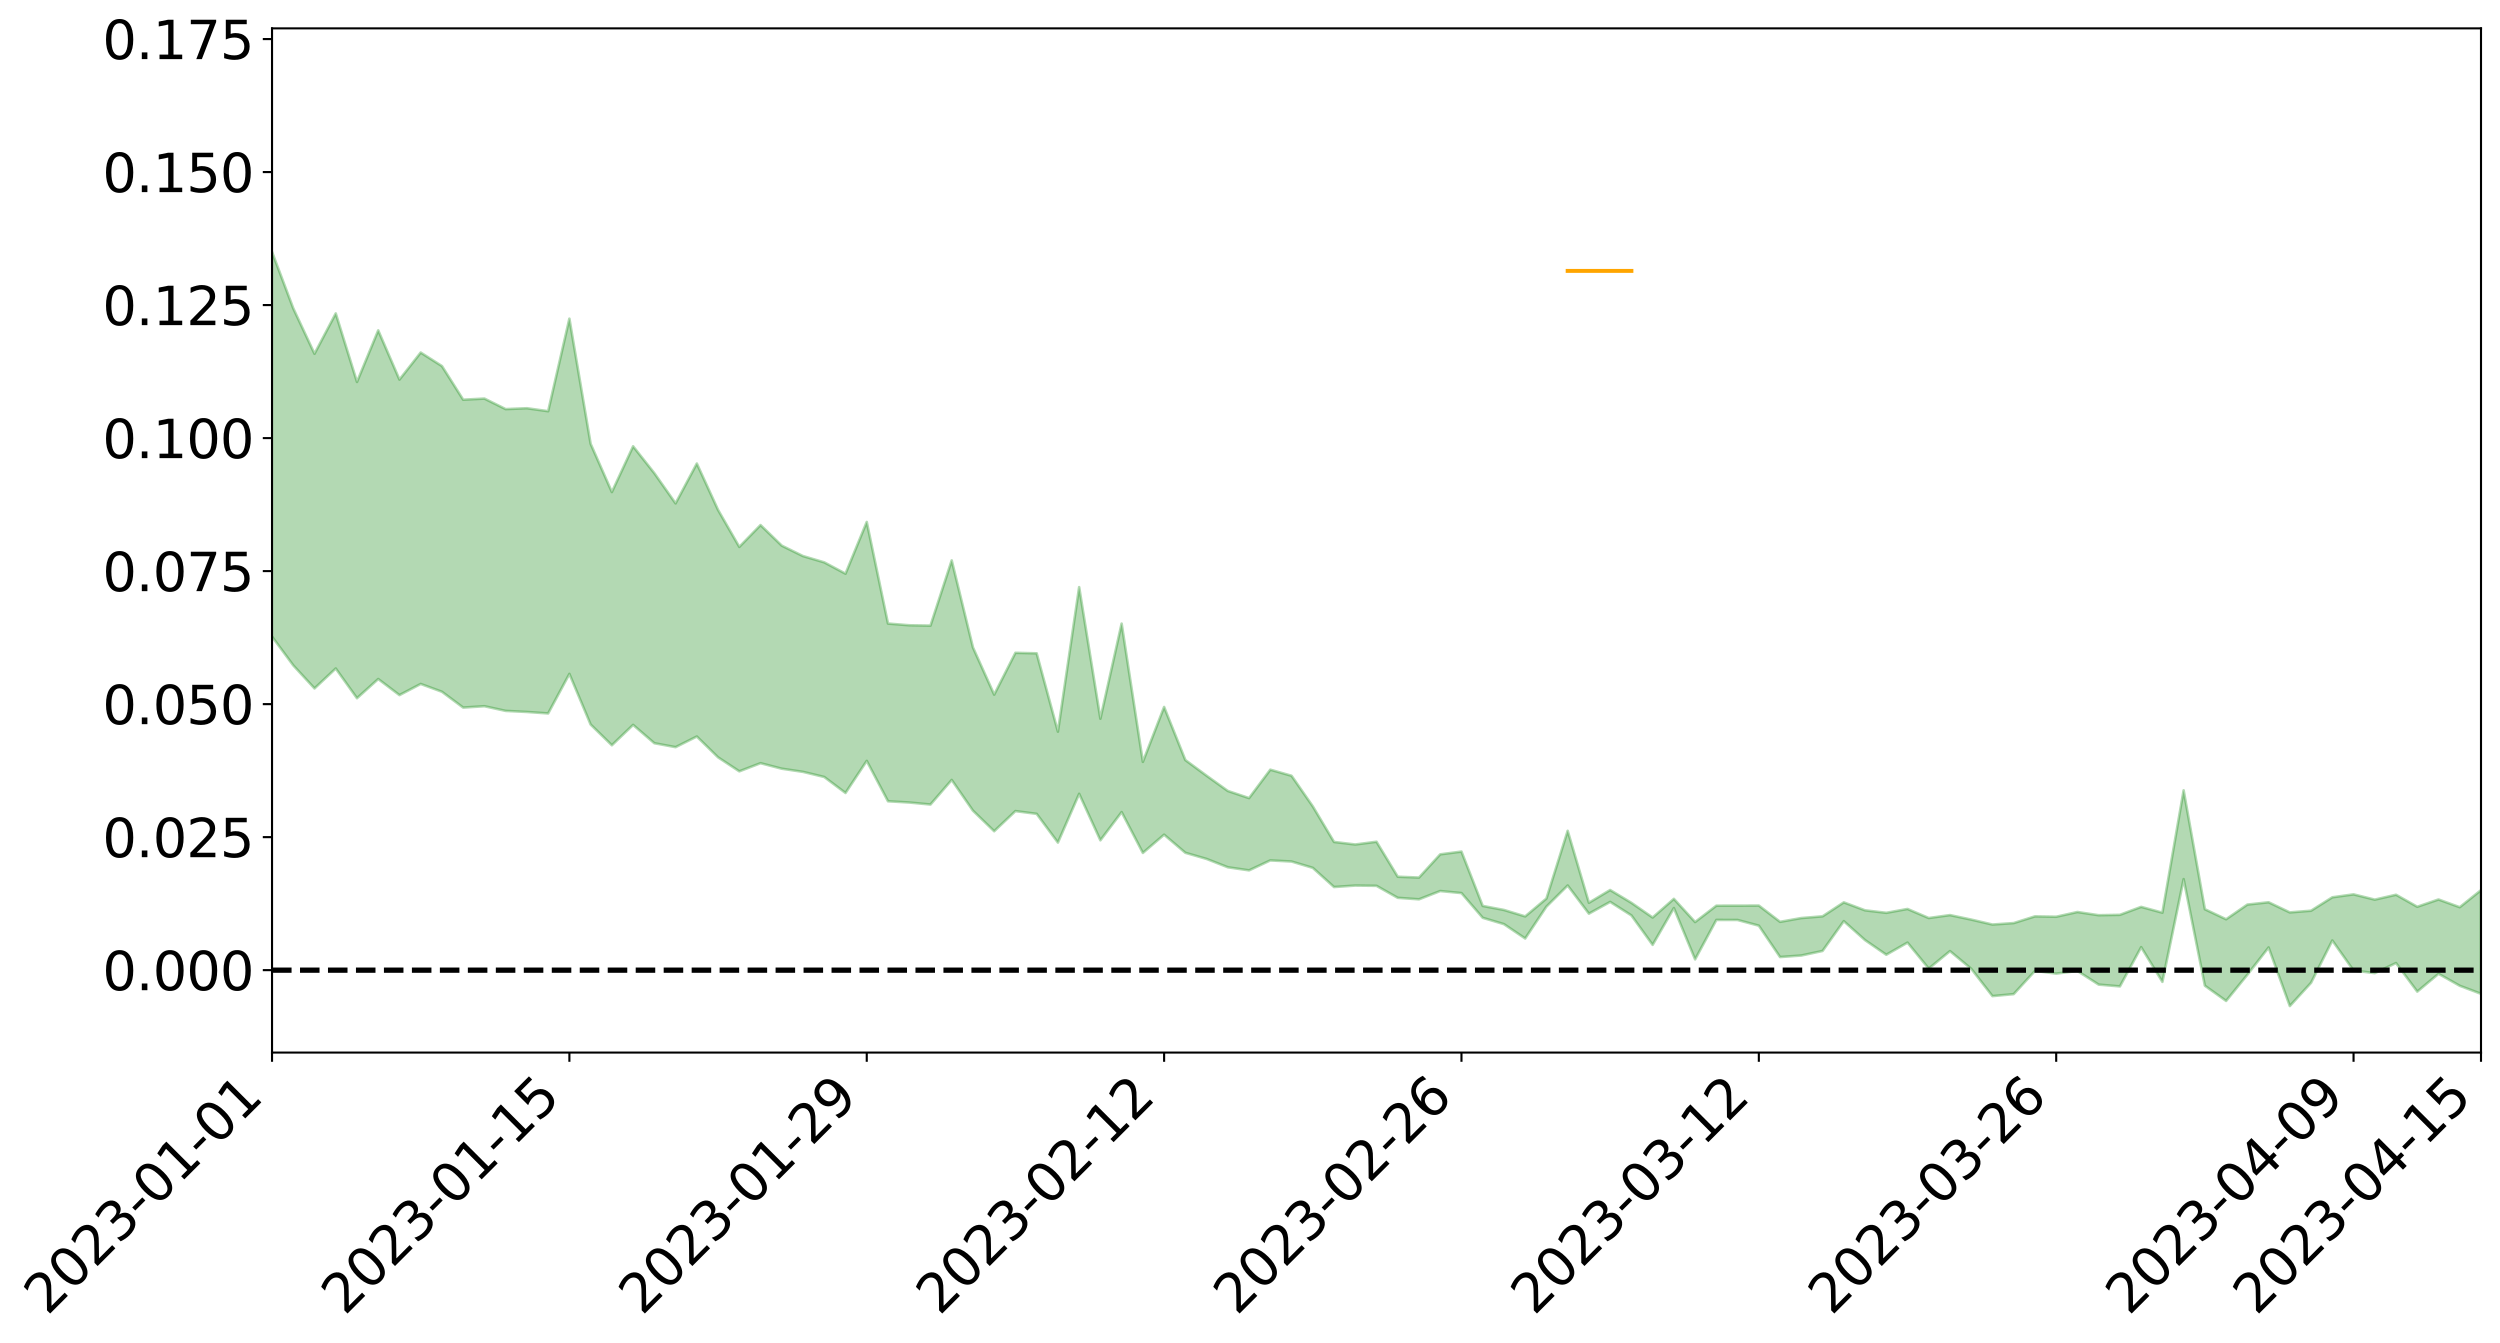 <?xml version="1.0" encoding="utf-8" standalone="no"?>
<!DOCTYPE svg PUBLIC "-//W3C//DTD SVG 1.1//EN"
  "http://www.w3.org/Graphics/SVG/1.1/DTD/svg11.dtd">
<svg xmlns:xlink="http://www.w3.org/1999/xlink" width="947.275pt" height="508.906pt" viewBox="0 0 947.275 508.906" xmlns="http://www.w3.org/2000/svg" version="1.1">
 <defs>
  <style type="text/css">*{stroke-linejoin: round; stroke-linecap: butt}</style>
 </defs>
 <g id="figure_1">
  <g id="patch_1">
   <path d="M 0 508.906 
L 947.275 508.906 
L 947.275 0 
L 0 0 
z
" style="fill: #ffffff"/>
  </g>
  <g id="axes_1">
   <g id="patch_2">
    <path d="M 103.075 398.832 
L 940.075 398.832 
L 940.075 10.752 
L 103.075 10.752 
z
" style="fill: #ffffff"/>
   </g>
   <g id="PolyCollection_1">
    <path d="M -4315.319 367.47 
L -4315.319 367.495 
L -4307.271 367.361 
L -4299.223 367.246 
L -4291.175 367.099 
L -4283.127 367.006 
L -4275.079 366.898 
L -4267.031 366.774 
L -4258.983 366.652 
L -4250.935 366.538 
L -4242.887 366.438 
L -4234.839 366.322 
L -4226.791 366.2 
L -4218.742 366.082 
L -4210.694 365.936 
L -4202.646 365.816 
L -4194.598 365.673 
L -4186.55 365.552 
L -4178.502 365.386 
L -4170.454 365.251 
L -4162.406 365.121 
L -4154.358 364.966 
L -4146.31 364.816 
L -4138.262 364.669 
L -4130.214 364.491 
L -4122.166 364.336 
L -4114.117 364.154 
L -4106.069 363.97 
L -4098.021 363.766 
L -4089.973 363.556 
L -4081.925 363.351 
L -4073.877 363.113 
L -4065.829 362.844 
L -4057.781 362.606 
L -4049.733 362.335 
L -4041.685 362.024 
L -4033.637 361.737 
L -4025.589 361.398 
L -4017.541 361.055 
L -4009.492 360.702 
L -4001.444 360.329 
L -3993.396 359.914 
L -3985.348 359.473 
L -3977.3 359.005 
L -3969.252 358.556 
L -3961.204 358.026 
L -3953.156 357.524 
L -3945.108 356.99 
L -3937.06 356.453 
L -3929.012 355.876 
L -3920.964 355.249 
L -3912.916 354.672 
L -3904.867 354.027 
L -3896.819 353.359 
L -3888.771 352.707 
L -3880.723 352.062 
L -3872.675 351.36 
L -3864.627 350.651 
L -3856.579 349.945 
L -3848.531 349.208 
L -3840.483 348.462 
L -3832.435 347.72 
L -3824.387 346.951 
L -3816.339 346.182 
L -3808.291 345.425 
L -3800.242 344.636 
L -3792.194 343.789 
L -3784.146 342.971 
L -3776.098 342.155 
L -3768.05 341.352 
L -3760.002 340.514 
L -3751.954 339.697 
L -3743.906 338.865 
L -3735.858 338.117 
L -3727.81 337.229 
L -3719.762 336.464 
L -3711.714 335.622 
L -3703.666 334.822 
L -3695.617 333.98 
L -3687.569 333.241 
L -3679.521 332.386 
L -3671.473 331.584 
L -3663.425 330.829 
L -3655.377 330.021 
L -3647.329 329.258 
L -3639.281 328.458 
L -3631.233 327.641 
L -3623.185 326.866 
L -3615.137 326.111 
L -3607.089 325.295 
L -3599.041 324.511 
L -3590.992 323.711 
L -3582.944 322.936 
L -3574.896 322.179 
L -3566.848 321.4 
L -3558.8 320.612 
L -3550.752 319.905 
L -3542.704 319.101 
L -3534.656 318.331 
L -3526.608 317.573 
L -3518.56 316.814 
L -3510.512 316.057 
L -3502.464 315.289 
L -3494.416 314.556 
L -3486.367 313.794 
L -3478.319 313.011 
L -3470.271 312.22 
L -3462.223 311.419 
L -3454.175 310.67 
L -3446.127 309.845 
L -3438.079 308.964 
L -3430.031 308.137 
L -3421.983 307.265 
L -3413.935 306.379 
L -3405.887 305.443 
L -3397.839 304.49 
L -3389.791 303.605 
L -3381.742 302.595 
L -3373.694 301.635 
L -3365.646 300.602 
L -3357.598 299.654 
L -3349.55 298.537 
L -3341.502 297.444 
L -3333.454 296.381 
L -3325.406 295.3 
L -3317.358 294.186 
L -3309.31 293.021 
L -3301.262 291.93 
L -3293.214 290.679 
L -3285.166 289.581 
L -3277.117 288.294 
L -3269.069 287.047 
L -3261.021 285.831 
L -3252.973 284.665 
L -3244.925 283.302 
L -3236.877 282.073 
L -3228.829 280.506 
L -3220.781 279.161 
L -3212.733 277.91 
L -3204.685 276.494 
L -3196.637 275.042 
L -3188.589 273.368 
L -3180.541 271.801 
L -3172.492 270.497 
L -3164.444 268.424 
L -3156.396 266.763 
L -3148.348 265.066 
L -3140.3 263.306 
L -3132.252 261.3 
L -3124.204 259.417 
L -3116.156 258 
L -3108.108 256.191 
L -3100.06 253.209 
L -3092.012 250.707 
L -3083.964 248.865 
L -3075.916 246.307 
L -3067.867 244.19 
L -3059.819 242.352 
L -3051.771 239.55 
L -3043.723 236.361 
L -3035.675 234.189 
L -3027.627 232.81 
L -3019.579 230.151 
L -3011.531 228.98 
L -3003.483 227.494 
L -2995.435 224.814 
L -2987.387 225.084 
L -2979.339 226.257 
L -2971.291 228.679 
L -2963.242 226.083 
L -2955.194 231.405 
L -2947.146 232.636 
L -2939.098 225.607 
L -2931.05 227.668 
L -2923.002 230.86 
L -2914.954 229.062 
L -2906.906 228.731 
L -2898.858 242.243 
L -2890.81 261.431 
L -2882.762 271.008 
L -2874.714 250.289 
L -2866.666 261.012 
L -2858.617 275.041 
L -2850.569 274.274 
L -2842.521 302.77 
L -2834.473 298.932 
L -2826.425 290.271 
L -2818.377 268.744 
L -2810.329 289.05 
L -2802.281 301.275 
L -2794.233 296.216 
L -2786.185 299.43 
L -2778.137 310.971 
L -2770.089 309.478 
L -2762.041 299.601 
L -2753.992 312.101 
L -2745.944 314.615 
L -2737.896 310.212 
L -2729.848 318.168 
L -2721.8 321.109 
L -2713.752 320.381 
L -2705.704 318.037 
L -2697.656 320.693 
L -2689.608 318.1 
L -2681.56 318.394 
L -2673.512 320.936 
L -2665.464 318.675 
L -2657.416 319.956 
L -2649.367 320.095 
L -2641.319 318.291 
L -2633.271 319.066 
L -2625.223 316.439 
L -2617.175 316.711 
L -2609.127 317.557 
L -2601.079 317.697 
L -2593.031 316.475 
L -2584.983 315.45 
L -2576.935 315.272 
L -2568.887 314.137 
L -2560.839 314.057 
L -2552.791 313.94 
L -2544.742 312.17 
L -2536.694 313.187 
L -2528.646 312.063 
L -2520.598 311.65 
L -2512.55 311.815 
L -2504.502 310.721 
L -2496.454 310.549 
L -2488.406 311.092 
L -2480.358 311.892 
L -2472.31 310.015 
L -2464.262 309.796 
L -2456.214 309.259 
L -2448.166 312.827 
L -2440.117 313.006 
L -2432.069 314.428 
L -2424.021 311.211 
L -2415.973 309.264 
L -2407.925 309.994 
L -2399.877 312.349 
L -2391.829 312.792 
L -2383.781 308.853 
L -2375.733 312.283 
L -2367.685 311.478 
L -2359.637 310.955 
L -2351.589 309.139 
L -2343.541 310.662 
L -2335.492 309.778 
L -2327.444 310.622 
L -2319.396 309.411 
L -2311.348 308.445 
L -2303.3 306.712 
L -2295.252 305.864 
L -2287.204 305.082 
L -2279.156 304.013 
L -2271.108 303.731 
L -2263.06 302.716 
L -2255.012 301.618 
L -2246.964 298.849 
L -2238.916 296.721 
L -2230.867 295.709 
L -2222.819 293.383 
L -2214.771 292.829 
L -2206.723 290.753 
L -2198.675 287.749 
L -2190.627 285.221 
L -2182.579 283.268 
L -2174.531 280.153 
L -2166.483 278.179 
L -2158.435 275.373 
L -2150.387 272.872 
L -2142.339 269.786 
L -2134.291 267.318 
L -2126.242 264.027 
L -2118.194 261.408 
L -2110.146 258.599 
L -2102.098 254.841 
L -2094.05 251.35 
L -2086.002 248.712 
L -2077.954 245.759 
L -2069.906 242.204 
L -2061.858 239.379 
L -2053.81 235.956 
L -2045.762 231.025 
L -2037.714 228.902 
L -2029.666 224.727 
L -2021.617 221.435 
L -2013.569 217.732 
L -2005.521 213.845 
L -1997.473 209.933 
L -1989.425 206.321 
L -1981.377 201.463 
L -1973.329 198.437 
L -1965.281 193.705 
L -1957.233 190.649 
L -1949.185 185.805 
L -1941.137 181.1 
L -1933.089 177.021 
L -1925.041 173.778 
L -1916.992 168.417 
L -1908.944 164.777 
L -1900.896 160.032 
L -1892.848 156.149 
L -1884.8 151.142 
L -1876.752 146.731 
L -1868.704 146.07 
L -1860.656 137.522 
L -1852.608 136.075 
L -1844.56 130.822 
L -1836.512 127.148 
L -1828.464 122.838 
L -1820.416 118.246 
L -1812.367 114.07 
L -1804.319 110.024 
L -1796.271 106.197 
L -1788.223 102.344 
L -1780.175 104.801 
L -1772.127 93.962 
L -1764.079 91.112 
L -1756.031 99.347 
L -1747.983 86.524 
L -1739.935 88.301 
L -1731.887 86.7 
L -1723.839 79.895 
L -1715.791 80.907 
L -1707.742 86.764 
L -1699.694 81.794 
L -1691.646 79.616 
L -1683.598 83.442 
L -1675.55 81.958 
L -1667.502 84.378 
L -1659.454 88.075 
L -1651.406 93.408 
L -1643.358 107.81 
L -1635.31 104.09 
L -1627.262 111.528 
L -1619.214 117.398 
L -1611.166 120.72 
L -1603.117 128.363 
L -1595.069 132.86 
L -1587.021 123.068 
L -1578.973 131.644 
L -1570.925 144.524 
L -1562.877 150.362 
L -1554.829 152.396 
L -1546.781 174.38 
L -1538.733 176.056 
L -1530.685 181.974 
L -1522.637 180.253 
L -1514.589 198.799 
L -1506.541 192.917 
L -1498.492 189.532 
L -1490.444 205.362 
L -1482.396 216.576 
L -1474.348 215.485 
L -1466.3 222.105 
L -1458.252 224.191 
L -1450.204 224.498 
L -1442.156 224.396 
L -1434.108 228.027 
L -1426.06 230.04 
L -1418.012 241.539 
L -1409.964 235.513 
L -1401.916 245.52 
L -1393.867 243.168 
L -1385.819 241.729 
L -1377.771 245.74 
L -1369.723 249.314 
L -1361.675 244.642 
L -1353.627 246.851 
L -1345.579 246.941 
L -1337.531 252.363 
L -1329.483 249.597 
L -1321.435 248.278 
L -1313.387 249.793 
L -1305.339 252.366 
L -1297.291 251.004 
L -1289.242 248.317 
L -1281.194 249.716 
L -1273.146 245.665 
L -1265.098 246.009 
L -1257.05 252.466 
L -1249.002 251.989 
L -1240.954 248.194 
L -1232.906 247.175 
L -1224.858 247.488 
L -1216.81 243.386 
L -1208.762 244.225 
L -1200.714 244.078 
L -1192.666 243.102 
L -1184.617 241.893 
L -1176.569 239.301 
L -1168.521 240.62 
L -1160.473 238.832 
L -1152.425 238.33 
L -1144.377 237.318 
L -1136.329 237.287 
L -1128.281 235.272 
L -1120.233 231.731 
L -1112.185 231.452 
L -1104.137 228.559 
L -1096.089 224.438 
L -1088.041 227.266 
L -1079.992 221.696 
L -1071.944 223.873 
L -1063.896 222.722 
L -1055.848 222.997 
L -1047.8 219.378 
L -1039.752 219.017 
L -1031.704 218.401 
L -1023.656 213.925 
L -1015.608 214.903 
L -1007.56 214.404 
L -999.512 214.111 
L -991.464 211.915 
L -983.416 212.768 
L -975.367 210.51 
L -967.319 208.358 
L -959.271 205.028 
L -951.223 203.886 
L -943.175 203.095 
L -935.127 200.745 
L -927.079 200.971 
L -919.031 199.769 
L -910.983 197.669 
L -902.935 197.641 
L -894.887 195.275 
L -886.839 197.055 
L -878.791 195.377 
L -870.742 195.352 
L -862.694 192.439 
L -854.646 188.501 
L -846.598 191.669 
L -838.55 191.464 
L -830.502 190.116 
L -822.454 188.723 
L -814.406 185.953 
L -806.358 185.255 
L -798.31 183.692 
L -790.262 183.823 
L -782.214 183.179 
L -774.166 180.541 
L -766.117 176.839 
L -758.069 181.446 
L -750.021 180.235 
L -741.973 177.075 
L -733.925 178.938 
L -725.877 173.364 
L -717.829 173.955 
L -709.781 174.228 
L -701.733 170.431 
L -693.685 176.693 
L -685.637 170.271 
L -677.589 166.983 
L -669.541 171.072 
L -661.492 172.144 
L -653.444 170.077 
L -645.396 171.655 
L -637.348 168.713 
L -629.3 174.375 
L -621.252 171.478 
L -613.204 172.644 
L -605.156 168.775 
L -597.108 165.318 
L -589.06 169.754 
L -581.012 177.69 
L -572.964 168.685 
L -564.916 169.213 
L -556.867 165.863 
L -548.819 167.48 
L -540.771 167.057 
L -532.723 164.996 
L -524.675 164.232 
L -516.627 168.099 
L -508.579 166.099 
L -500.531 169.622 
L -492.483 170.277 
L -484.435 160.027 
L -476.387 164.243 
L -468.339 164.585 
L -460.291 165.287 
L -452.242 165.898 
L -444.194 172.426 
L -436.146 174.998 
L -428.098 174.647 
L -420.05 181.806 
L -412.002 193.691 
L -403.954 179.351 
L -395.906 179.099 
L -387.858 179.308 
L -379.81 183.953 
L -371.762 184.939 
L -363.714 184.808 
L -355.666 195.018 
L -347.617 198.721 
L -339.569 186.891 
L -331.521 197.394 
L -323.473 192.049 
L -315.425 188.688 
L -307.377 201.494 
L -299.329 198.829 
L -291.281 207.08 
L -283.233 204.455 
L -275.185 198.746 
L -267.137 203.893 
L -259.089 203.834 
L -251.041 208.905 
L -242.992 205.618 
L -234.944 214.021 
L -226.896 207.882 
L -218.848 212.304 
L -210.8 211.348 
L -202.752 216.224 
L -194.704 208.247 
L -186.656 216.697 
L -178.608 216.176 
L -170.56 221.931 
L -162.512 224.939 
L -154.464 224.898 
L -146.416 223.346 
L -138.367 227.023 
L -130.319 229.73 
L -122.271 227.169 
L -114.223 226.161 
L -106.175 229.357 
L -98.127 232.251 
L -90.079 227 
L -82.031 223.931 
L -73.983 235.64 
L -65.935 240.889 
L -57.887 228.703 
L -49.839 232.164 
L -41.791 233.84 
L -33.742 234.592 
L -25.694 240.534 
L -17.646 239.619 
L -9.598 237.004 
L -1.55 239.508 
L 6.498 240.082 
L 14.546 233.435 
L 22.594 236.596 
L 30.642 234.422 
L 38.69 243.293 
L 46.738 254.238 
L 54.786 252.49 
L 62.834 243.525 
L 70.883 242.425 
L 78.931 243.487 
L 86.979 243.762 
L 95.027 251.846 
L 103.075 241.219 
L 111.123 252.112 
L 119.171 260.847 
L 127.219 253.297 
L 135.267 264.556 
L 143.315 257.287 
L 151.363 263.381 
L 159.411 259.16 
L 167.459 262.112 
L 175.508 268.111 
L 183.556 267.591 
L 191.604 269.363 
L 199.652 269.764 
L 207.7 270.325 
L 215.748 255.344 
L 223.796 274.523 
L 231.844 282.38 
L 239.892 274.665 
L 247.94 281.608 
L 255.988 283.104 
L 264.036 279.07 
L 272.084 286.958 
L 280.133 292.265 
L 288.181 289.18 
L 296.229 291.271 
L 304.277 292.468 
L 312.325 294.412 
L 320.373 300.457 
L 328.421 288.306 
L 336.469 303.603 
L 344.517 304.076 
L 352.565 304.838 
L 360.613 295.527 
L 368.661 307.168 
L 376.709 314.955 
L 384.758 307.332 
L 392.806 308.375 
L 400.854 319.248 
L 408.902 300.785 
L 416.95 318.394 
L 424.998 307.711 
L 433.046 323.174 
L 441.094 316.267 
L 449.142 323.128 
L 457.19 325.457 
L 465.238 328.617 
L 473.286 329.789 
L 481.334 326.016 
L 489.383 326.435 
L 497.431 328.833 
L 505.479 336.1 
L 513.527 335.548 
L 521.575 335.65 
L 529.623 340.195 
L 537.671 340.76 
L 545.719 337.62 
L 553.767 338.396 
L 561.815 347.761 
L 569.863 350.166 
L 577.911 355.596 
L 585.959 343.518 
L 594.008 335.521 
L 602.056 346.191 
L 610.104 341.74 
L 618.152 346.853 
L 626.2 358.016 
L 634.248 344.066 
L 642.296 363.511 
L 650.344 348.576 
L 658.392 348.587 
L 666.44 350.747 
L 674.488 362.634 
L 682.536 362.052 
L 690.584 360.325 
L 698.633 349.032 
L 706.681 356.213 
L 714.729 361.757 
L 722.777 357.164 
L 730.825 367.004 
L 738.873 360.387 
L 746.921 367.072 
L 754.969 377.435 
L 763.017 376.683 
L 771.065 367.884 
L 779.113 368.898 
L 787.161 367.912 
L 795.209 373.073 
L 803.258 373.754 
L 811.306 358.889 
L 819.354 372.028 
L 827.402 333.112 
L 835.45 373.494 
L 843.498 379.254 
L 851.546 369.345 
L 859.594 359.003 
L 867.642 381.192 
L 875.69 372.372 
L 883.738 356.354 
L 891.786 367.728 
L 899.834 368.727 
L 907.883 364.907 
L 915.931 375.725 
L 923.979 368.981 
L 932.027 373.522 
L 940.075 376.558 
L 940.075 337.284 
L 940.075 337.284 
L 932.027 343.751 
L 923.979 340.823 
L 915.931 343.582 
L 907.883 339.03 
L 899.834 340.88 
L 891.786 338.886 
L 883.738 340.001 
L 875.69 345.079 
L 867.642 345.723 
L 859.594 341.876 
L 851.546 342.759 
L 843.498 348.32 
L 835.45 344.51 
L 827.402 299.47 
L 819.354 345.824 
L 811.306 343.629 
L 803.258 346.637 
L 795.209 346.785 
L 787.161 345.574 
L 779.113 347.364 
L 771.065 347.223 
L 763.017 349.763 
L 754.969 350.316 
L 746.921 348.443 
L 738.873 346.742 
L 730.825 347.852 
L 722.777 344.418 
L 714.729 345.877 
L 706.681 344.932 
L 698.633 341.916 
L 690.584 347.21 
L 682.536 347.86 
L 674.488 349.295 
L 666.44 343.128 
L 658.392 343.169 
L 650.344 343.175 
L 642.296 349.375 
L 634.248 340.59 
L 626.2 347.659 
L 618.152 342.088 
L 610.104 337.241 
L 602.056 342.076 
L 594.008 314.811 
L 585.959 340.465 
L 577.911 347.24 
L 569.863 344.791 
L 561.815 343.268 
L 553.767 322.677 
L 545.719 323.721 
L 537.671 332.517 
L 529.623 332.2 
L 521.575 318.947 
L 513.527 319.987 
L 505.479 319.025 
L 497.431 305.54 
L 489.383 293.948 
L 481.334 291.643 
L 473.286 302.411 
L 465.238 299.7 
L 457.19 293.924 
L 449.142 287.989 
L 441.094 267.89 
L 433.046 288.678 
L 424.998 236.293 
L 416.95 272.322 
L 408.902 222.481 
L 400.854 277.227 
L 392.806 247.553 
L 384.758 247.355 
L 376.709 263.206 
L 368.661 245.311 
L 360.613 212.348 
L 352.565 237.062 
L 344.517 236.92 
L 336.469 236.275 
L 328.421 197.779 
L 320.373 217.377 
L 312.325 213.08 
L 304.277 210.705 
L 296.229 206.757 
L 288.181 198.955 
L 280.133 207.226 
L 272.084 193.216 
L 264.036 175.64 
L 255.988 190.738 
L 247.94 179.298 
L 239.892 169.115 
L 231.844 186.448 
L 223.796 168.156 
L 215.748 120.75 
L 207.7 155.809 
L 199.652 154.686 
L 191.604 155.019 
L 183.556 151.025 
L 175.508 151.455 
L 167.459 138.712 
L 159.411 133.589 
L 151.363 143.83 
L 143.315 125.19 
L 135.267 144.718 
L 127.219 118.763 
L 119.171 134.045 
L 111.123 116.832 
L 103.075 95.455 
L 95.027 115.513 
L 86.979 96.823 
L 78.931 98.342 
L 70.883 97.727 
L 62.834 99.782 
L 54.786 117.882 
L 46.738 122.348 
L 38.69 101.092 
L 30.642 79.298 
L 22.594 85.648 
L 14.546 81.398 
L 6.498 95.388 
L -1.55 94.15 
L -9.598 88.79 
L -17.646 96.167 
L -25.694 95.793 
L -33.742 84.805 
L -41.791 86.341 
L -49.839 82.199 
L -57.887 77.053 
L -65.935 102.481 
L -73.983 88.477 
L -82.031 69.226 
L -90.079 78.738 
L -98.127 87.269 
L -106.175 81.962 
L -114.223 77.928 
L -122.271 81.431 
L -130.319 90.428 
L -138.367 81.098 
L -146.416 77.784 
L -154.464 81.872 
L -162.512 76.092 
L -170.56 78.201 
L -178.608 66.369 
L -186.656 70.926 
L -194.704 56.454 
L -202.752 69.273 
L -210.8 63.533 
L -218.848 67.264 
L -226.896 63.465 
L -234.944 71.399 
L -242.992 58.484 
L -251.041 66.988 
L -259.089 58.94 
L -267.137 60.794 
L -275.185 54.557 
L -283.233 58.257 
L -291.281 67.886 
L -299.329 59.128 
L -307.377 61.631 
L -315.425 44.14 
L -323.473 52.681 
L -331.521 57.177 
L -339.569 43.797 
L -347.617 59.428 
L -355.666 60.956 
L -363.714 43.948 
L -371.762 44.61 
L -379.81 43.748 
L -387.858 37.859 
L -395.906 42.534 
L -403.954 41.334 
L -412.002 62.088 
L -420.05 48.393 
L -428.098 38.368 
L -436.146 39.001 
L -444.194 36.311 
L -452.242 30.391 
L -460.291 32.977 
L -468.339 29.097 
L -476.387 34.194 
L -484.435 28.392 
L -492.483 40.371 
L -500.531 42.255 
L -508.579 39.885 
L -516.627 42.782 
L -524.675 38.633 
L -532.723 42.379 
L -540.771 44.665 
L -548.819 50.401 
L -556.867 46.266 
L -564.916 52.65 
L -572.964 51.673 
L -581.012 63.365 
L -589.06 55.882 
L -597.108 51.997 
L -605.156 57.124 
L -613.204 59.572 
L -621.252 59.97 
L -629.3 66.826 
L -637.348 61.302 
L -645.396 65.971 
L -653.444 64.033 
L -661.492 65.301 
L -669.541 63.584 
L -677.589 60.973 
L -685.637 66.495 
L -693.685 73.782 
L -701.733 66.733 
L -709.781 71.062 
L -717.829 69.438 
L -725.877 71.988 
L -733.925 77.65 
L -741.973 75.966 
L -750.021 80.586 
L -758.069 81.931 
L -766.117 77.086 
L -774.166 80.192 
L -782.214 83.634 
L -790.262 84.971 
L -798.31 84.981 
L -806.358 87.459 
L -814.406 87.225 
L -822.454 90.825 
L -830.502 91.916 
L -838.55 92.819 
L -846.598 93.712 
L -854.646 87.639 
L -862.694 94.57 
L -870.742 97.398 
L -878.791 96.715 
L -886.839 97.015 
L -894.887 97.128 
L -902.935 99.181 
L -910.983 98.578 
L -919.031 101.616 
L -927.079 102.695 
L -935.127 102 
L -943.175 103.107 
L -951.223 104.595 
L -959.271 106.129 
L -967.319 111.315 
L -975.367 112.513 
L -983.416 115.005 
L -991.464 113.678 
L -999.512 116.058 
L -1007.56 116.229 
L -1015.608 116.902 
L -1023.656 114.162 
L -1031.704 121.422 
L -1039.752 121.965 
L -1047.8 122.341 
L -1055.848 126.639 
L -1063.896 126.206 
L -1071.944 127.91 
L -1079.992 125.527 
L -1088.041 131.453 
L -1096.089 129.501 
L -1104.137 135.203 
L -1112.185 139.205 
L -1120.233 140.247 
L -1128.281 145.317 
L -1136.329 149.243 
L -1144.377 148.929 
L -1152.425 151.274 
L -1160.473 151.828 
L -1168.521 154.958 
L -1176.569 153.844 
L -1184.617 158.276 
L -1192.666 161.555 
L -1200.714 163.439 
L -1208.762 164.51 
L -1216.81 165.336 
L -1224.858 170.171 
L -1232.906 171.224 
L -1240.954 174.183 
L -1249.002 178.604 
L -1257.05 179.957 
L -1265.098 175.837 
L -1273.146 177.003 
L -1281.194 181.899 
L -1289.242 182.431 
L -1297.291 185.799 
L -1305.339 188.233 
L -1313.387 186.887 
L -1321.435 188.385 
L -1329.483 190.273 
L -1337.531 193.675 
L -1345.579 189.915 
L -1353.627 191.577 
L -1361.675 191.619 
L -1369.723 196.482 
L -1377.771 195.928 
L -1385.819 193.299 
L -1393.867 195.921 
L -1401.916 198.623 
L -1409.964 191.74 
L -1418.012 198.201 
L -1426.06 190.114 
L -1434.108 189.798 
L -1442.156 188.049 
L -1450.204 189.992 
L -1458.252 190.558 
L -1466.3 189.238 
L -1474.348 184.681 
L -1482.396 187.545 
L -1490.444 177.607 
L -1498.492 166.802 
L -1506.541 169.718 
L -1514.589 175.276 
L -1522.637 161.267 
L -1530.685 162.111 
L -1538.733 158.937 
L -1546.781 158.23 
L -1554.829 139.984 
L -1562.877 138.094 
L -1570.925 131.226 
L -1578.973 116.097 
L -1587.021 104.39 
L -1595.069 116.862 
L -1603.117 110.732 
L -1611.166 100.46 
L -1619.214 96.236 
L -1627.262 88.746 
L -1635.31 78.848 
L -1643.358 83.052 
L -1651.406 65.677 
L -1659.454 56.835 
L -1667.502 52.797 
L -1675.55 49.612 
L -1683.598 51.688 
L -1691.646 47.497 
L -1699.694 51.245 
L -1707.742 56.203 
L -1715.791 48.099 
L -1723.839 47.513 
L -1731.887 55.661 
L -1739.935 57.713 
L -1747.983 54.958 
L -1756.031 71.512 
L -1764.079 60.457 
L -1772.127 64.688 
L -1780.175 77.411 
L -1788.223 74.333 
L -1796.271 79.257 
L -1804.319 83.712 
L -1812.367 88.885 
L -1820.416 93.826 
L -1828.464 99.371 
L -1836.512 104.53 
L -1844.56 108.815 
L -1852.608 115.402 
L -1860.656 117.266 
L -1868.704 127.55 
L -1876.752 128.318 
L -1884.8 133.646 
L -1892.848 139.799 
L -1900.896 144.472 
L -1908.944 150.371 
L -1916.992 154.678 
L -1925.041 161.114 
L -1933.089 165.122 
L -1941.137 170.185 
L -1949.185 175.561 
L -1957.233 180.243 
L -1965.281 183.018 
L -1973.329 187.398 
L -1981.377 190.391 
L -1989.425 194.894 
L -1997.473 198.384 
L -2005.521 201.853 
L -2013.569 205.69 
L -2021.617 209.091 
L -2029.666 211.981 
L -2037.714 215.725 
L -2045.762 217.627 
L -2053.81 222.243 
L -2061.858 225.354 
L -2069.906 228.091 
L -2077.954 231.436 
L -2086.002 233.473 
L -2094.05 236.435 
L -2102.098 239.473 
L -2110.146 242.816 
L -2118.194 245.362 
L -2126.242 247.863 
L -2134.291 250.593 
L -2142.339 253.214 
L -2150.387 256.039 
L -2158.435 258.281 
L -2166.483 260.722 
L -2174.531 262.702 
L -2182.579 265.468 
L -2190.627 267.443 
L -2198.675 269.687 
L -2206.723 272.501 
L -2214.771 274.416 
L -2222.819 274.9 
L -2230.867 277.179 
L -2238.916 278.287 
L -2246.964 280.476 
L -2255.012 283.04 
L -2263.06 284.296 
L -2271.108 285.458 
L -2279.156 285.574 
L -2287.204 286.786 
L -2295.252 287.444 
L -2303.3 288.164 
L -2311.348 289.927 
L -2319.396 290.883 
L -2327.444 292.326 
L -2335.492 291.233 
L -2343.541 291.939 
L -2351.589 290.317 
L -2359.637 292.362 
L -2367.685 292.507 
L -2375.733 293.946 
L -2383.781 290.263 
L -2391.829 294.276 
L -2399.877 293.735 
L -2407.925 291.11 
L -2415.973 290.287 
L -2424.021 292.253 
L -2432.069 295.805 
L -2440.117 294.128 
L -2448.166 293.83 
L -2456.214 289.812 
L -2464.262 289.536 
L -2472.31 290.396 
L -2480.358 292.481 
L -2488.406 291.49 
L -2496.454 290.774 
L -2504.502 290.904 
L -2512.55 292.09 
L -2520.598 291.526 
L -2528.646 292.196 
L -2536.694 293.465 
L -2544.742 292.182 
L -2552.791 294.132 
L -2560.839 294.247 
L -2568.887 294.292 
L -2576.935 295.456 
L -2584.983 295.595 
L -2593.031 296.917 
L -2601.079 298.385 
L -2609.127 298.216 
L -2617.175 297.353 
L -2625.223 296.683 
L -2633.271 300.03 
L -2641.319 299.241 
L -2649.367 301.438 
L -2657.416 301.312 
L -2665.464 300.235 
L -2673.512 302.419 
L -2681.56 300.073 
L -2689.608 300.026 
L -2697.656 302.853 
L -2705.704 300.556 
L -2713.752 303.225 
L -2721.8 303.984 
L -2729.848 301.464 
L -2737.896 293.764 
L -2745.944 298.462 
L -2753.992 296.012 
L -2762.041 284.632 
L -2770.089 294.089 
L -2778.137 295.928 
L -2786.185 285.395 
L -2794.233 282.419 
L -2802.281 287.868 
L -2810.329 276.457 
L -2818.377 255.892 
L -2826.425 278.229 
L -2834.473 286.695 
L -2842.521 290.824 
L -2850.569 262.992 
L -2858.617 264.043 
L -2866.666 249.857 
L -2874.714 238.848 
L -2882.762 260.761 
L -2890.81 251.179 
L -2898.858 231.509 
L -2906.906 217.725 
L -2914.954 218.479 
L -2923.002 220.741 
L -2931.05 217.743 
L -2939.098 215.941 
L -2947.146 223.65 
L -2955.194 222.633 
L -2963.242 217.466 
L -2971.291 220.489 
L -2979.339 218.281 
L -2987.387 217.386 
L -2995.435 217.504 
L -3003.483 220.496 
L -3011.531 222.246 
L -3019.579 223.236 
L -3027.627 225.827 
L -3035.675 226.995 
L -3043.723 229.07 
L -3051.771 232.397 
L -3059.819 235.001 
L -3067.867 236.763 
L -3075.916 238.735 
L -3083.964 241.355 
L -3092.012 242.997 
L -3100.06 245.512 
L -3108.108 248.552 
L -3116.156 250.358 
L -3124.204 251.565 
L -3132.252 253.434 
L -3140.3 255.359 
L -3148.348 257.126 
L -3156.396 258.816 
L -3164.444 260.445 
L -3172.492 262.686 
L -3180.541 263.842 
L -3188.589 265.46 
L -3196.637 267.153 
L -3204.685 268.599 
L -3212.733 270.032 
L -3220.781 271.228 
L -3228.829 272.531 
L -3236.877 274.267 
L -3244.925 275.479 
L -3252.973 276.898 
L -3261.021 278.032 
L -3269.069 279.291 
L -3277.117 280.583 
L -3285.166 281.894 
L -3293.214 282.994 
L -3301.262 284.299 
L -3309.31 285.443 
L -3317.358 286.671 
L -3325.406 287.813 
L -3333.454 288.992 
L -3341.502 290.078 
L -3349.55 291.219 
L -3357.598 292.451 
L -3365.646 293.385 
L -3373.694 294.559 
L -3381.742 295.569 
L -3389.791 296.743 
L -3397.839 297.598 
L -3405.887 298.689 
L -3413.935 299.729 
L -3421.983 300.718 
L -3430.031 301.725 
L -3438.079 302.655 
L -3446.127 303.743 
L -3454.175 304.72 
L -3462.223 305.523 
L -3470.271 306.479 
L -3478.319 307.433 
L -3486.367 308.382 
L -3494.416 309.297 
L -3502.464 310.149 
L -3510.512 311.087 
L -3518.56 312.006 
L -3526.608 312.929 
L -3534.656 313.848 
L -3542.704 314.791 
L -3550.752 315.772 
L -3558.8 316.614 
L -3566.848 317.58 
L -3574.896 318.527 
L -3582.944 319.434 
L -3590.992 320.37 
L -3599.041 321.326 
L -3607.089 322.252 
L -3615.137 323.224 
L -3623.185 324.109 
L -3631.233 325.011 
L -3639.281 325.966 
L -3647.329 326.887 
L -3655.377 327.759 
L -3663.425 328.684 
L -3671.473 329.525 
L -3679.521 330.426 
L -3687.569 331.386 
L -3695.617 332.207 
L -3703.666 333.128 
L -3711.714 333.997 
L -3719.762 334.91 
L -3727.81 335.734 
L -3735.858 336.701 
L -3743.906 337.496 
L -3751.954 338.392 
L -3760.002 339.267 
L -3768.05 340.165 
L -3776.098 341.017 
L -3784.146 341.886 
L -3792.194 342.758 
L -3800.242 343.66 
L -3808.291 344.494 
L -3816.339 345.256 
L -3824.387 346.037 
L -3832.435 346.823 
L -3840.483 347.582 
L -3848.531 348.354 
L -3856.579 349.118 
L -3864.627 349.847 
L -3872.675 350.585 
L -3880.723 351.32 
L -3888.771 351.987 
L -3896.819 352.667 
L -3904.867 353.378 
L -3912.916 354.051 
L -3920.964 354.651 
L -3929.012 355.316 
L -3937.06 355.923 
L -3945.108 356.482 
L -3953.156 357.042 
L -3961.204 357.565 
L -3969.252 358.132 
L -3977.3 358.598 
L -3985.348 359.093 
L -3993.396 359.558 
L -4001.444 359.99 
L -4009.492 360.382 
L -4017.541 360.739 
L -4025.589 361.094 
L -4033.637 361.447 
L -4041.685 361.738 
L -4049.733 362.065 
L -4057.781 362.34 
L -4065.829 362.578 
L -4073.877 362.857 
L -4081.925 363.102 
L -4089.973 363.303 
L -4098.021 363.52 
L -4106.069 363.732 
L -4114.117 363.917 
L -4122.166 364.103 
L -4130.214 364.256 
L -4138.262 364.442 
L -4146.31 364.59 
L -4154.358 364.745 
L -4162.406 364.908 
L -4170.454 365.041 
L -4178.502 365.182 
L -4186.55 365.367 
L -4194.598 365.497 
L -4202.646 365.657 
L -4210.694 365.783 
L -4218.742 365.953 
L -4226.791 366.086 
L -4234.839 366.227 
L -4242.887 366.35 
L -4250.935 366.462 
L -4258.983 366.591 
L -4267.031 366.734 
L -4275.079 366.873 
L -4283.127 366.991 
L -4291.175 367.084 
L -4299.223 367.223 
L -4307.271 367.334 
L -4315.319 367.47 
z
" clip-path="url(#p1adf82729f)" style="fill: #008000; fill-opacity: 0.3; stroke: #008000; stroke-opacity: 0.3"/>
   </g>
   <g id="matplotlib.axis_1">
    <g id="xtick_1">
     <g id="line2d_1">
      <defs>
       <path id="ma17c60b8db" d="M 0 0 
L 0 3.5 
" style="stroke: #000000; stroke-width: 0.8"/>
      </defs>
      <g>
       <use xlink:href="#ma17c60b8db" x="103.075" y="398.832" style="stroke: #000000; stroke-width: 0.8"/>
      </g>
     </g>
     <g id="text_1">
      <!-- 2023-01-01 -->
      <g transform="translate(17.946 498.765) rotate(-45) scale(0.2 -0.2)">
       <defs>
        <path id="DejaVuSans-32" d="M 1228 531 
L 3431 531 
L 3431 0 
L 469 0 
L 469 531 
Q 828 903 1448 1529 
Q 2069 2156 2228 2338 
Q 2531 2678 2651 2914 
Q 2772 3150 2772 3378 
Q 2772 3750 2511 3984 
Q 2250 4219 1831 4219 
Q 1534 4219 1204 4116 
Q 875 4013 500 3803 
L 500 4441 
Q 881 4594 1212 4672 
Q 1544 4750 1819 4750 
Q 2544 4750 2975 4387 
Q 3406 4025 3406 3419 
Q 3406 3131 3298 2873 
Q 3191 2616 2906 2266 
Q 2828 2175 2409 1742 
Q 1991 1309 1228 531 
z
" transform="scale(0.016)"/>
        <path id="DejaVuSans-30" d="M 2034 4250 
Q 1547 4250 1301 3770 
Q 1056 3291 1056 2328 
Q 1056 1369 1301 889 
Q 1547 409 2034 409 
Q 2525 409 2770 889 
Q 3016 1369 3016 2328 
Q 3016 3291 2770 3770 
Q 2525 4250 2034 4250 
z
M 2034 4750 
Q 2819 4750 3233 4129 
Q 3647 3509 3647 2328 
Q 3647 1150 3233 529 
Q 2819 -91 2034 -91 
Q 1250 -91 836 529 
Q 422 1150 422 2328 
Q 422 3509 836 4129 
Q 1250 4750 2034 4750 
z
" transform="scale(0.016)"/>
        <path id="DejaVuSans-33" d="M 2597 2516 
Q 3050 2419 3304 2112 
Q 3559 1806 3559 1356 
Q 3559 666 3084 287 
Q 2609 -91 1734 -91 
Q 1441 -91 1130 -33 
Q 819 25 488 141 
L 488 750 
Q 750 597 1062 519 
Q 1375 441 1716 441 
Q 2309 441 2620 675 
Q 2931 909 2931 1356 
Q 2931 1769 2642 2001 
Q 2353 2234 1838 2234 
L 1294 2234 
L 1294 2753 
L 1863 2753 
Q 2328 2753 2575 2939 
Q 2822 3125 2822 3475 
Q 2822 3834 2567 4026 
Q 2313 4219 1838 4219 
Q 1578 4219 1281 4162 
Q 984 4106 628 3988 
L 628 4550 
Q 988 4650 1302 4700 
Q 1616 4750 1894 4750 
Q 2613 4750 3031 4423 
Q 3450 4097 3450 3541 
Q 3450 3153 3228 2886 
Q 3006 2619 2597 2516 
z
" transform="scale(0.016)"/>
        <path id="DejaVuSans-2d" d="M 313 2009 
L 1997 2009 
L 1997 1497 
L 313 1497 
L 313 2009 
z
" transform="scale(0.016)"/>
        <path id="DejaVuSans-31" d="M 794 531 
L 1825 531 
L 1825 4091 
L 703 3866 
L 703 4441 
L 1819 4666 
L 2450 4666 
L 2450 531 
L 3481 531 
L 3481 0 
L 794 0 
L 794 531 
z
" transform="scale(0.016)"/>
       </defs>
       <use xlink:href="#DejaVuSans-32"/>
       <use xlink:href="#DejaVuSans-30" x="63.623"/>
       <use xlink:href="#DejaVuSans-32" x="127.246"/>
       <use xlink:href="#DejaVuSans-33" x="190.869"/>
       <use xlink:href="#DejaVuSans-2d" x="254.492"/>
       <use xlink:href="#DejaVuSans-30" x="290.576"/>
       <use xlink:href="#DejaVuSans-31" x="354.199"/>
       <use xlink:href="#DejaVuSans-2d" x="417.822"/>
       <use xlink:href="#DejaVuSans-30" x="453.906"/>
       <use xlink:href="#DejaVuSans-31" x="517.529"/>
      </g>
     </g>
    </g>
    <g id="xtick_2">
     <g id="line2d_2">
      <g>
       <use xlink:href="#ma17c60b8db" x="215.748" y="398.832" style="stroke: #000000; stroke-width: 0.8"/>
      </g>
     </g>
     <g id="text_2">
      <!-- 2023-01-15 -->
      <g transform="translate(130.619 498.765) rotate(-45) scale(0.2 -0.2)">
       <defs>
        <path id="DejaVuSans-35" d="M 691 4666 
L 3169 4666 
L 3169 4134 
L 1269 4134 
L 1269 2991 
Q 1406 3038 1543 3061 
Q 1681 3084 1819 3084 
Q 2600 3084 3056 2656 
Q 3513 2228 3513 1497 
Q 3513 744 3044 326 
Q 2575 -91 1722 -91 
Q 1428 -91 1123 -41 
Q 819 9 494 109 
L 494 744 
Q 775 591 1075 516 
Q 1375 441 1709 441 
Q 2250 441 2565 725 
Q 2881 1009 2881 1497 
Q 2881 1984 2565 2268 
Q 2250 2553 1709 2553 
Q 1456 2553 1204 2497 
Q 953 2441 691 2322 
L 691 4666 
z
" transform="scale(0.016)"/>
       </defs>
       <use xlink:href="#DejaVuSans-32"/>
       <use xlink:href="#DejaVuSans-30" x="63.623"/>
       <use xlink:href="#DejaVuSans-32" x="127.246"/>
       <use xlink:href="#DejaVuSans-33" x="190.869"/>
       <use xlink:href="#DejaVuSans-2d" x="254.492"/>
       <use xlink:href="#DejaVuSans-30" x="290.576"/>
       <use xlink:href="#DejaVuSans-31" x="354.199"/>
       <use xlink:href="#DejaVuSans-2d" x="417.822"/>
       <use xlink:href="#DejaVuSans-31" x="453.906"/>
       <use xlink:href="#DejaVuSans-35" x="517.529"/>
      </g>
     </g>
    </g>
    <g id="xtick_3">
     <g id="line2d_3">
      <g>
       <use xlink:href="#ma17c60b8db" x="328.421" y="398.832" style="stroke: #000000; stroke-width: 0.8"/>
      </g>
     </g>
     <g id="text_3">
      <!-- 2023-01-29 -->
      <g transform="translate(243.292 498.765) rotate(-45) scale(0.2 -0.2)">
       <defs>
        <path id="DejaVuSans-39" d="M 703 97 
L 703 672 
Q 941 559 1184 500 
Q 1428 441 1663 441 
Q 2288 441 2617 861 
Q 2947 1281 2994 2138 
Q 2813 1869 2534 1725 
Q 2256 1581 1919 1581 
Q 1219 1581 811 2004 
Q 403 2428 403 3163 
Q 403 3881 828 4315 
Q 1253 4750 1959 4750 
Q 2769 4750 3195 4129 
Q 3622 3509 3622 2328 
Q 3622 1225 3098 567 
Q 2575 -91 1691 -91 
Q 1453 -91 1209 -44 
Q 966 3 703 97 
z
M 1959 2075 
Q 2384 2075 2632 2365 
Q 2881 2656 2881 3163 
Q 2881 3666 2632 3958 
Q 2384 4250 1959 4250 
Q 1534 4250 1286 3958 
Q 1038 3666 1038 3163 
Q 1038 2656 1286 2365 
Q 1534 2075 1959 2075 
z
" transform="scale(0.016)"/>
       </defs>
       <use xlink:href="#DejaVuSans-32"/>
       <use xlink:href="#DejaVuSans-30" x="63.623"/>
       <use xlink:href="#DejaVuSans-32" x="127.246"/>
       <use xlink:href="#DejaVuSans-33" x="190.869"/>
       <use xlink:href="#DejaVuSans-2d" x="254.492"/>
       <use xlink:href="#DejaVuSans-30" x="290.576"/>
       <use xlink:href="#DejaVuSans-31" x="354.199"/>
       <use xlink:href="#DejaVuSans-2d" x="417.822"/>
       <use xlink:href="#DejaVuSans-32" x="453.906"/>
       <use xlink:href="#DejaVuSans-39" x="517.529"/>
      </g>
     </g>
    </g>
    <g id="xtick_4">
     <g id="line2d_4">
      <g>
       <use xlink:href="#ma17c60b8db" x="441.094" y="398.832" style="stroke: #000000; stroke-width: 0.8"/>
      </g>
     </g>
     <g id="text_4">
      <!-- 2023-02-12 -->
      <g transform="translate(355.965 498.765) rotate(-45) scale(0.2 -0.2)">
       <use xlink:href="#DejaVuSans-32"/>
       <use xlink:href="#DejaVuSans-30" x="63.623"/>
       <use xlink:href="#DejaVuSans-32" x="127.246"/>
       <use xlink:href="#DejaVuSans-33" x="190.869"/>
       <use xlink:href="#DejaVuSans-2d" x="254.492"/>
       <use xlink:href="#DejaVuSans-30" x="290.576"/>
       <use xlink:href="#DejaVuSans-32" x="354.199"/>
       <use xlink:href="#DejaVuSans-2d" x="417.822"/>
       <use xlink:href="#DejaVuSans-31" x="453.906"/>
       <use xlink:href="#DejaVuSans-32" x="517.529"/>
      </g>
     </g>
    </g>
    <g id="xtick_5">
     <g id="line2d_5">
      <g>
       <use xlink:href="#ma17c60b8db" x="553.767" y="398.832" style="stroke: #000000; stroke-width: 0.8"/>
      </g>
     </g>
     <g id="text_5">
      <!-- 2023-02-26 -->
      <g transform="translate(468.638 498.765) rotate(-45) scale(0.2 -0.2)">
       <defs>
        <path id="DejaVuSans-36" d="M 2113 2584 
Q 1688 2584 1439 2293 
Q 1191 2003 1191 1497 
Q 1191 994 1439 701 
Q 1688 409 2113 409 
Q 2538 409 2786 701 
Q 3034 994 3034 1497 
Q 3034 2003 2786 2293 
Q 2538 2584 2113 2584 
z
M 3366 4563 
L 3366 3988 
Q 3128 4100 2886 4159 
Q 2644 4219 2406 4219 
Q 1781 4219 1451 3797 
Q 1122 3375 1075 2522 
Q 1259 2794 1537 2939 
Q 1816 3084 2150 3084 
Q 2853 3084 3261 2657 
Q 3669 2231 3669 1497 
Q 3669 778 3244 343 
Q 2819 -91 2113 -91 
Q 1303 -91 875 529 
Q 447 1150 447 2328 
Q 447 3434 972 4092 
Q 1497 4750 2381 4750 
Q 2619 4750 2861 4703 
Q 3103 4656 3366 4563 
z
" transform="scale(0.016)"/>
       </defs>
       <use xlink:href="#DejaVuSans-32"/>
       <use xlink:href="#DejaVuSans-30" x="63.623"/>
       <use xlink:href="#DejaVuSans-32" x="127.246"/>
       <use xlink:href="#DejaVuSans-33" x="190.869"/>
       <use xlink:href="#DejaVuSans-2d" x="254.492"/>
       <use xlink:href="#DejaVuSans-30" x="290.576"/>
       <use xlink:href="#DejaVuSans-32" x="354.199"/>
       <use xlink:href="#DejaVuSans-2d" x="417.822"/>
       <use xlink:href="#DejaVuSans-32" x="453.906"/>
       <use xlink:href="#DejaVuSans-36" x="517.529"/>
      </g>
     </g>
    </g>
    <g id="xtick_6">
     <g id="line2d_6">
      <g>
       <use xlink:href="#ma17c60b8db" x="666.44" y="398.832" style="stroke: #000000; stroke-width: 0.8"/>
      </g>
     </g>
     <g id="text_6">
      <!-- 2023-03-12 -->
      <g transform="translate(581.311 498.765) rotate(-45) scale(0.2 -0.2)">
       <use xlink:href="#DejaVuSans-32"/>
       <use xlink:href="#DejaVuSans-30" x="63.623"/>
       <use xlink:href="#DejaVuSans-32" x="127.246"/>
       <use xlink:href="#DejaVuSans-33" x="190.869"/>
       <use xlink:href="#DejaVuSans-2d" x="254.492"/>
       <use xlink:href="#DejaVuSans-30" x="290.576"/>
       <use xlink:href="#DejaVuSans-33" x="354.199"/>
       <use xlink:href="#DejaVuSans-2d" x="417.822"/>
       <use xlink:href="#DejaVuSans-31" x="453.906"/>
       <use xlink:href="#DejaVuSans-32" x="517.529"/>
      </g>
     </g>
    </g>
    <g id="xtick_7">
     <g id="line2d_7">
      <g>
       <use xlink:href="#ma17c60b8db" x="779.113" y="398.832" style="stroke: #000000; stroke-width: 0.8"/>
      </g>
     </g>
     <g id="text_7">
      <!-- 2023-03-26 -->
      <g transform="translate(693.984 498.765) rotate(-45) scale(0.2 -0.2)">
       <use xlink:href="#DejaVuSans-32"/>
       <use xlink:href="#DejaVuSans-30" x="63.623"/>
       <use xlink:href="#DejaVuSans-32" x="127.246"/>
       <use xlink:href="#DejaVuSans-33" x="190.869"/>
       <use xlink:href="#DejaVuSans-2d" x="254.492"/>
       <use xlink:href="#DejaVuSans-30" x="290.576"/>
       <use xlink:href="#DejaVuSans-33" x="354.199"/>
       <use xlink:href="#DejaVuSans-2d" x="417.822"/>
       <use xlink:href="#DejaVuSans-32" x="453.906"/>
       <use xlink:href="#DejaVuSans-36" x="517.529"/>
      </g>
     </g>
    </g>
    <g id="xtick_8">
     <g id="line2d_8">
      <g>
       <use xlink:href="#ma17c60b8db" x="891.786" y="398.832" style="stroke: #000000; stroke-width: 0.8"/>
      </g>
     </g>
     <g id="text_8">
      <!-- 2023-04-09 -->
      <g transform="translate(806.657 498.765) rotate(-45) scale(0.2 -0.2)">
       <defs>
        <path id="DejaVuSans-34" d="M 2419 4116 
L 825 1625 
L 2419 1625 
L 2419 4116 
z
M 2253 4666 
L 3047 4666 
L 3047 1625 
L 3713 1625 
L 3713 1100 
L 3047 1100 
L 3047 0 
L 2419 0 
L 2419 1100 
L 313 1100 
L 313 1709 
L 2253 4666 
z
" transform="scale(0.016)"/>
       </defs>
       <use xlink:href="#DejaVuSans-32"/>
       <use xlink:href="#DejaVuSans-30" x="63.623"/>
       <use xlink:href="#DejaVuSans-32" x="127.246"/>
       <use xlink:href="#DejaVuSans-33" x="190.869"/>
       <use xlink:href="#DejaVuSans-2d" x="254.492"/>
       <use xlink:href="#DejaVuSans-30" x="290.576"/>
       <use xlink:href="#DejaVuSans-34" x="354.199"/>
       <use xlink:href="#DejaVuSans-2d" x="417.822"/>
       <use xlink:href="#DejaVuSans-30" x="453.906"/>
       <use xlink:href="#DejaVuSans-39" x="517.529"/>
      </g>
     </g>
    </g>
    <g id="xtick_9">
     <g id="line2d_9">
      <g>
       <use xlink:href="#ma17c60b8db" x="940.075" y="398.832" style="stroke: #000000; stroke-width: 0.8"/>
      </g>
     </g>
     <g id="text_9">
      <!-- 2023-04-15 -->
      <g transform="translate(854.946 498.765) rotate(-45) scale(0.2 -0.2)">
       <use xlink:href="#DejaVuSans-32"/>
       <use xlink:href="#DejaVuSans-30" x="63.623"/>
       <use xlink:href="#DejaVuSans-32" x="127.246"/>
       <use xlink:href="#DejaVuSans-33" x="190.869"/>
       <use xlink:href="#DejaVuSans-2d" x="254.492"/>
       <use xlink:href="#DejaVuSans-30" x="290.576"/>
       <use xlink:href="#DejaVuSans-34" x="354.199"/>
       <use xlink:href="#DejaVuSans-2d" x="417.822"/>
       <use xlink:href="#DejaVuSans-31" x="453.906"/>
       <use xlink:href="#DejaVuSans-35" x="517.529"/>
      </g>
     </g>
    </g>
   </g>
   <g id="matplotlib.axis_2">
    <g id="ytick_1">
     <g id="line2d_10">
      <defs>
       <path id="m25610f18a4" d="M 0 0 
L -3.5 0 
" style="stroke: #000000; stroke-width: 0.8"/>
      </defs>
      <g>
       <use xlink:href="#m25610f18a4" x="103.075" y="367.599" style="stroke: #000000; stroke-width: 0.8"/>
      </g>
     </g>
     <g id="text_10">
      <!-- 0.000 -->
      <g transform="translate(38.819 375.198) scale(0.2 -0.2)">
       <defs>
        <path id="DejaVuSans-2e" d="M 684 794 
L 1344 794 
L 1344 0 
L 684 0 
L 684 794 
z
" transform="scale(0.016)"/>
       </defs>
       <use xlink:href="#DejaVuSans-30"/>
       <use xlink:href="#DejaVuSans-2e" x="63.623"/>
       <use xlink:href="#DejaVuSans-30" x="95.41"/>
       <use xlink:href="#DejaVuSans-30" x="159.033"/>
       <use xlink:href="#DejaVuSans-30" x="222.656"/>
      </g>
     </g>
    </g>
    <g id="ytick_2">
     <g id="line2d_11">
      <g>
       <use xlink:href="#m25610f18a4" x="103.075" y="317.199" style="stroke: #000000; stroke-width: 0.8"/>
      </g>
     </g>
     <g id="text_11">
      <!-- 0.025 -->
      <g transform="translate(38.819 324.798) scale(0.2 -0.2)">
       <use xlink:href="#DejaVuSans-30"/>
       <use xlink:href="#DejaVuSans-2e" x="63.623"/>
       <use xlink:href="#DejaVuSans-30" x="95.41"/>
       <use xlink:href="#DejaVuSans-32" x="159.033"/>
       <use xlink:href="#DejaVuSans-35" x="222.656"/>
      </g>
     </g>
    </g>
    <g id="ytick_3">
     <g id="line2d_12">
      <g>
       <use xlink:href="#m25610f18a4" x="103.075" y="266.799" style="stroke: #000000; stroke-width: 0.8"/>
      </g>
     </g>
     <g id="text_12">
      <!-- 0.050 -->
      <g transform="translate(38.819 274.398) scale(0.2 -0.2)">
       <use xlink:href="#DejaVuSans-30"/>
       <use xlink:href="#DejaVuSans-2e" x="63.623"/>
       <use xlink:href="#DejaVuSans-30" x="95.41"/>
       <use xlink:href="#DejaVuSans-35" x="159.033"/>
       <use xlink:href="#DejaVuSans-30" x="222.656"/>
      </g>
     </g>
    </g>
    <g id="ytick_4">
     <g id="line2d_13">
      <g>
       <use xlink:href="#m25610f18a4" x="103.075" y="216.399" style="stroke: #000000; stroke-width: 0.8"/>
      </g>
     </g>
     <g id="text_13">
      <!-- 0.075 -->
      <g transform="translate(38.819 223.997) scale(0.2 -0.2)">
       <defs>
        <path id="DejaVuSans-37" d="M 525 4666 
L 3525 4666 
L 3525 4397 
L 1831 0 
L 1172 0 
L 2766 4134 
L 525 4134 
L 525 4666 
z
" transform="scale(0.016)"/>
       </defs>
       <use xlink:href="#DejaVuSans-30"/>
       <use xlink:href="#DejaVuSans-2e" x="63.623"/>
       <use xlink:href="#DejaVuSans-30" x="95.41"/>
       <use xlink:href="#DejaVuSans-37" x="159.033"/>
       <use xlink:href="#DejaVuSans-35" x="222.656"/>
      </g>
     </g>
    </g>
    <g id="ytick_5">
     <g id="line2d_14">
      <g>
       <use xlink:href="#m25610f18a4" x="103.075" y="165.999" style="stroke: #000000; stroke-width: 0.8"/>
      </g>
     </g>
     <g id="text_14">
      <!-- 0.100 -->
      <g transform="translate(38.819 173.597) scale(0.2 -0.2)">
       <use xlink:href="#DejaVuSans-30"/>
       <use xlink:href="#DejaVuSans-2e" x="63.623"/>
       <use xlink:href="#DejaVuSans-31" x="95.41"/>
       <use xlink:href="#DejaVuSans-30" x="159.033"/>
       <use xlink:href="#DejaVuSans-30" x="222.656"/>
      </g>
     </g>
    </g>
    <g id="ytick_6">
     <g id="line2d_15">
      <g>
       <use xlink:href="#m25610f18a4" x="103.075" y="115.599" style="stroke: #000000; stroke-width: 0.8"/>
      </g>
     </g>
     <g id="text_15">
      <!-- 0.125 -->
      <g transform="translate(38.819 123.197) scale(0.2 -0.2)">
       <use xlink:href="#DejaVuSans-30"/>
       <use xlink:href="#DejaVuSans-2e" x="63.623"/>
       <use xlink:href="#DejaVuSans-31" x="95.41"/>
       <use xlink:href="#DejaVuSans-32" x="159.033"/>
       <use xlink:href="#DejaVuSans-35" x="222.656"/>
      </g>
     </g>
    </g>
    <g id="ytick_7">
     <g id="line2d_16">
      <g>
       <use xlink:href="#m25610f18a4" x="103.075" y="65.199" style="stroke: #000000; stroke-width: 0.8"/>
      </g>
     </g>
     <g id="text_16">
      <!-- 0.150 -->
      <g transform="translate(38.819 72.797) scale(0.2 -0.2)">
       <use xlink:href="#DejaVuSans-30"/>
       <use xlink:href="#DejaVuSans-2e" x="63.623"/>
       <use xlink:href="#DejaVuSans-31" x="95.41"/>
       <use xlink:href="#DejaVuSans-35" x="159.033"/>
       <use xlink:href="#DejaVuSans-30" x="222.656"/>
      </g>
     </g>
    </g>
    <g id="ytick_8">
     <g id="line2d_17">
      <g>
       <use xlink:href="#m25610f18a4" x="103.075" y="14.798" style="stroke: #000000; stroke-width: 0.8"/>
      </g>
     </g>
     <g id="text_17">
      <!-- 0.175 -->
      <g transform="translate(38.819 22.397) scale(0.2 -0.2)">
       <use xlink:href="#DejaVuSans-30"/>
       <use xlink:href="#DejaVuSans-2e" x="63.623"/>
       <use xlink:href="#DejaVuSans-31" x="95.41"/>
       <use xlink:href="#DejaVuSans-37" x="159.033"/>
       <use xlink:href="#DejaVuSans-35" x="222.656"/>
      </g>
     </g>
    </g>
   </g>
   <g id="line2d_18">
    <path d="M 594.008 102.642 
L 618.152 102.642 
L 618.152 102.642 
" clip-path="url(#p1adf82729f)" style="fill: none; stroke: #ffa500; stroke-width: 1.5; stroke-linecap: square"/>
   </g>
   <g id="line2d_19">
    <path d="M 103.075 367.599 
L 948.275 367.599 
" clip-path="url(#p1adf82729f)" style="fill: none; stroke-dasharray: 7.4,3.2; stroke-dashoffset: 0; stroke: #000000; stroke-width: 2"/>
   </g>
   <g id="patch_3">
    <path d="M 103.075 398.832 
L 103.075 10.752 
" style="fill: none; stroke: #000000; stroke-width: 0.8; stroke-linejoin: miter; stroke-linecap: square"/>
   </g>
   <g id="patch_4">
    <path d="M 940.075 398.832 
L 940.075 10.752 
" style="fill: none; stroke: #000000; stroke-width: 0.8; stroke-linejoin: miter; stroke-linecap: square"/>
   </g>
   <g id="patch_5">
    <path d="M 103.075 398.832 
L 940.075 398.832 
" style="fill: none; stroke: #000000; stroke-width: 0.8; stroke-linejoin: miter; stroke-linecap: square"/>
   </g>
   <g id="patch_6">
    <path d="M 103.075 10.752 
L 940.075 10.752 
" style="fill: none; stroke: #000000; stroke-width: 0.8; stroke-linejoin: miter; stroke-linecap: square"/>
   </g>
  </g>
 </g>
 <defs>
  <clipPath id="p1adf82729f">
   <rect x="103.075" y="10.752" width="837" height="388.08"/>
  </clipPath>
 </defs>
</svg>
